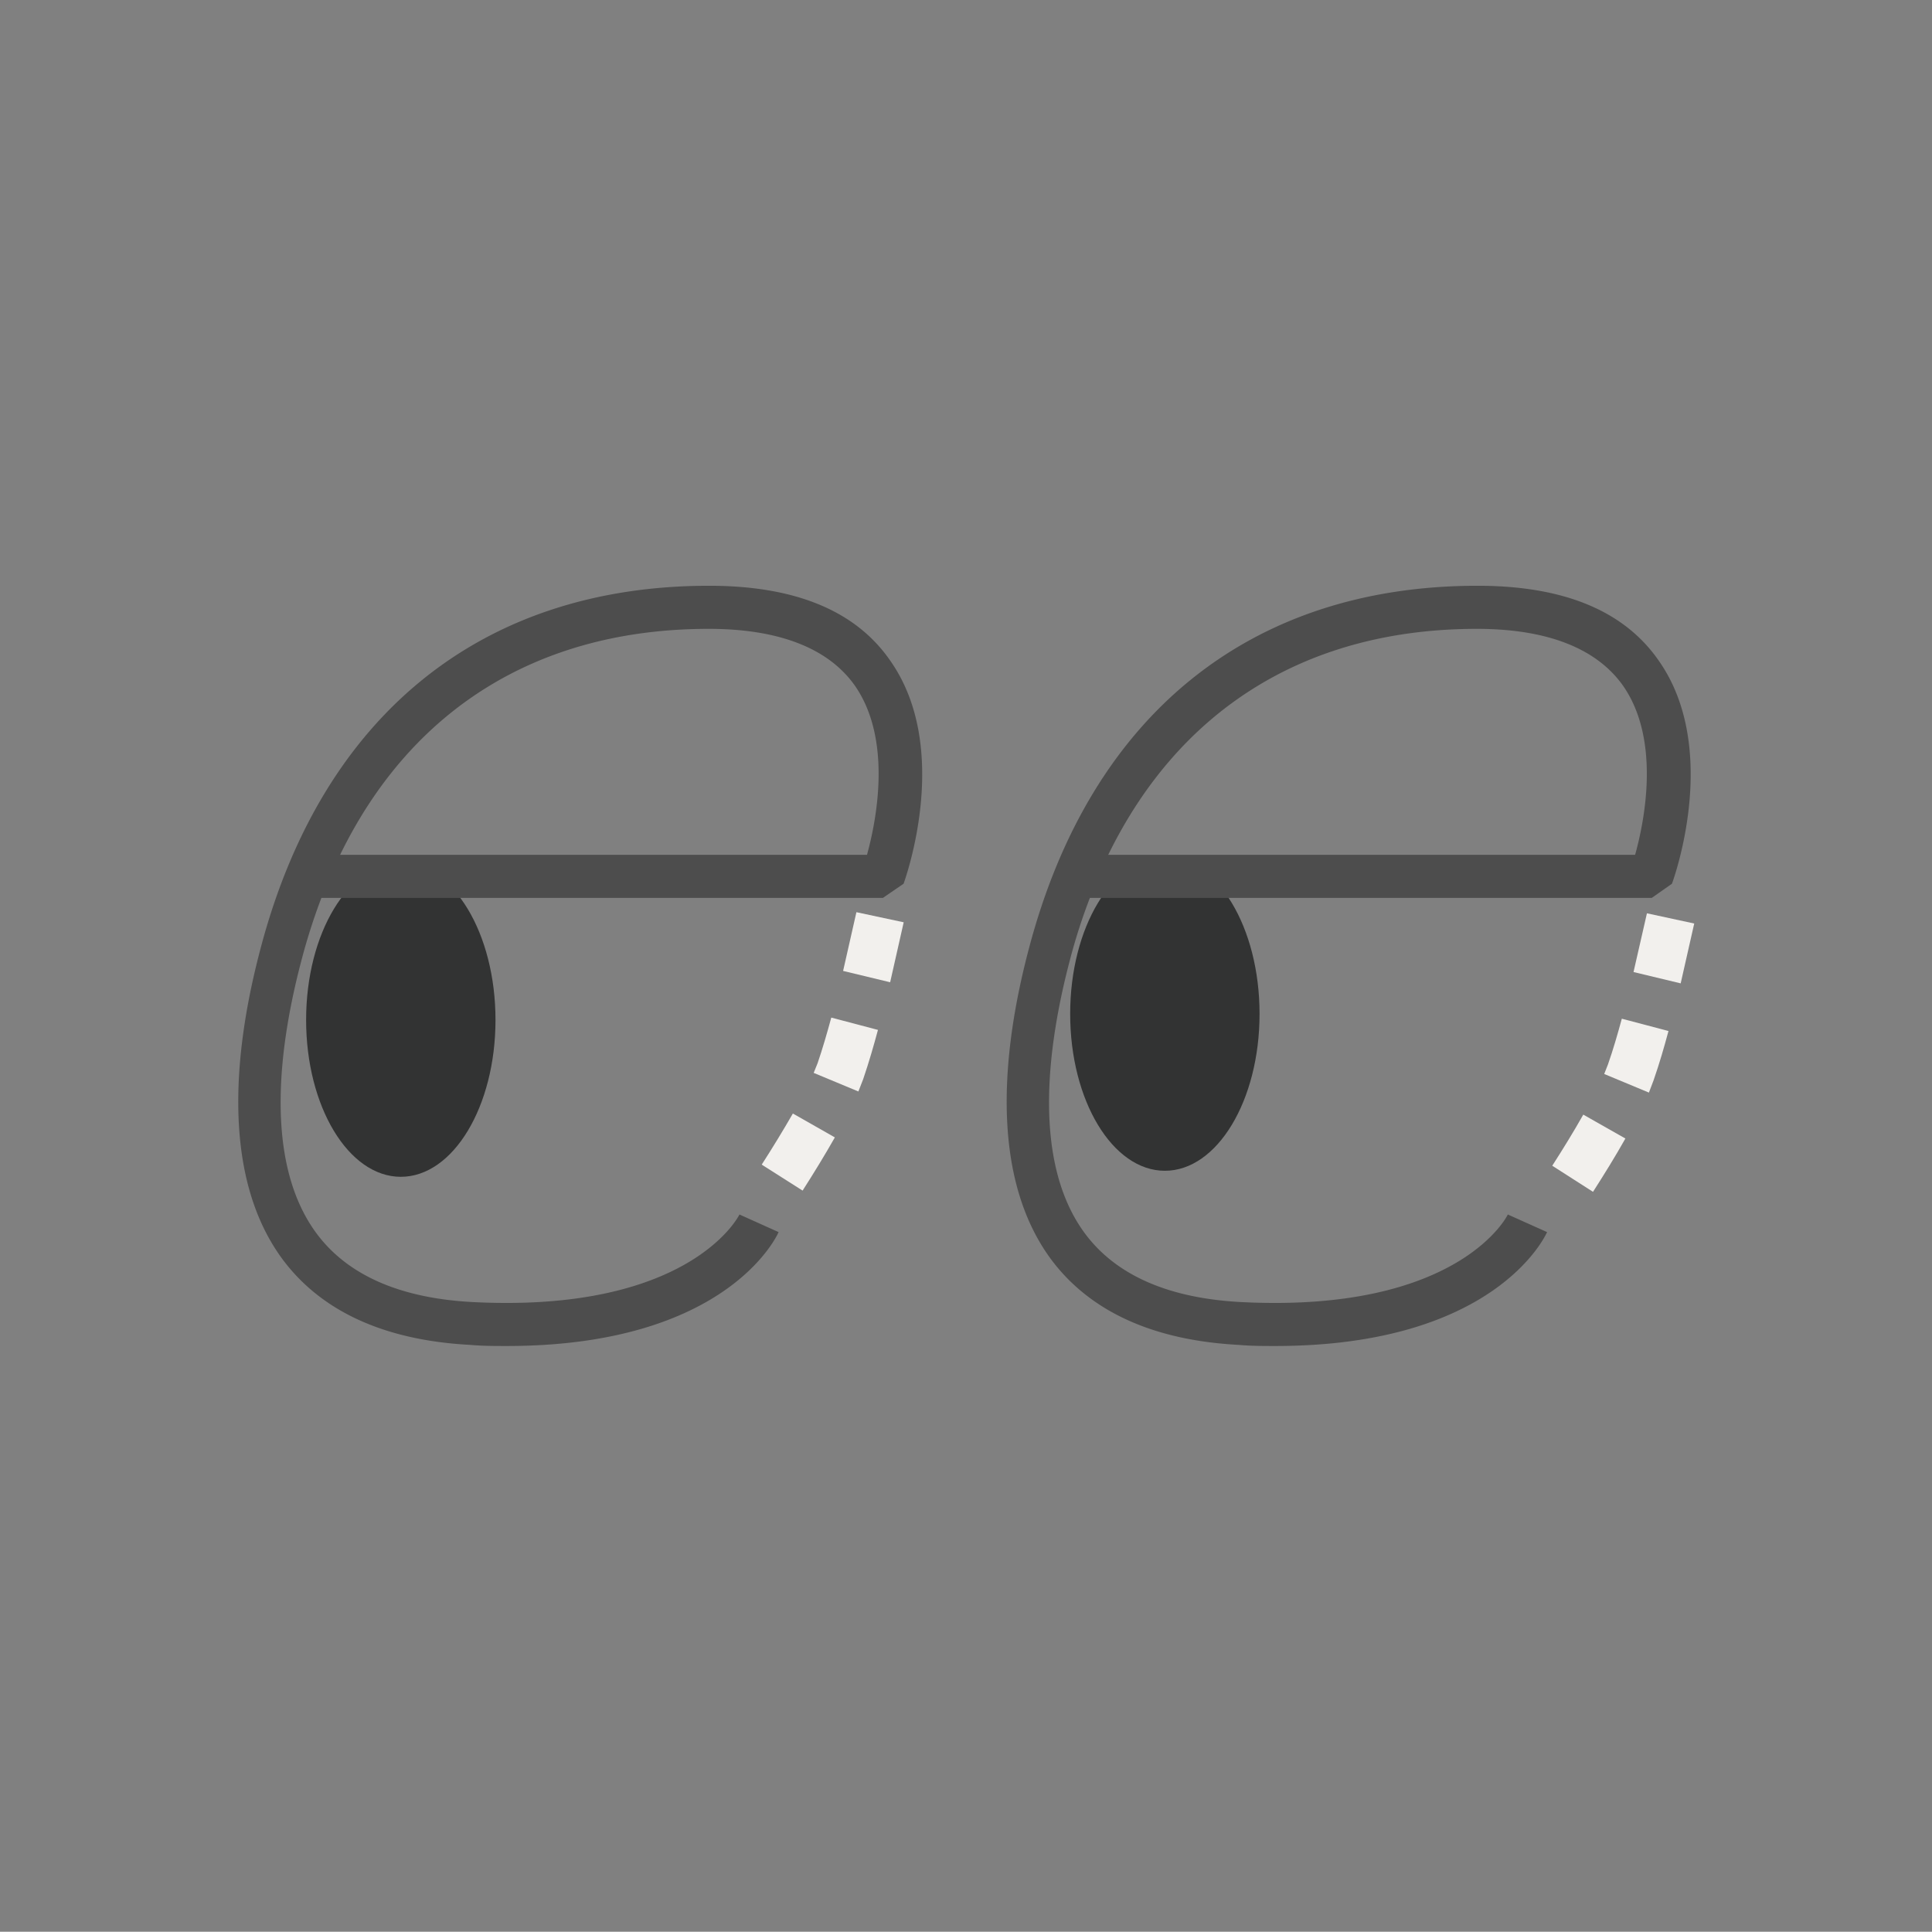 <svg id="レイヤー_1" data-name="レイヤー 1" xmlns="http://www.w3.org/2000/svg" viewBox="0 0 156.9 156.88"><rect x="0" y="0" width="156.9" height="156.88" fill="#808080" stroke="none"/><defs><style>.cls-1{fill:#f2f0ed;fill-rule:evenodd;}.cls-2{fill:#323333;}.cls-3{fill:#4d4d4d;}</style></defs><polygon class="cls-1" points="68.47 78.85 72.29 79.77 73.39 74.9 69.55 74.08 68.47 78.85"/><path class="cls-1" d="M66.08,87.13l3.63,1.51.39-1c.48-1.41.84-2.67,1.2-4l-3.79-1c-.34,1.25-.71,2.53-1.11,3.7Z"/><path class="cls-1" d="M61.86,94.58l3.32,2.11c.9-1.41,1.78-2.84,2.62-4.32l-3.41-1.94C63.59,91.82,62.74,93.21,61.86,94.58Z"/><polygon class="cls-1" points="132.66 78.94 136.49 79.86 137.59 75 133.75 74.17 132.66 78.94"/><path class="cls-1" d="M130.28,87.22l3.63,1.51.38-1c.49-1.41.85-2.67,1.21-4l-3.79-1c-.34,1.25-.71,2.53-1.12,3.7Z"/><path class="cls-1" d="M126.06,94.67l3.31,2.12c.91-1.42,1.79-2.84,2.63-4.33l-3.42-1.94C127.79,91.92,126.94,93.3,126.06,94.67Z"/><ellipse class="cls-2" cx="32.55" cy="82.83" rx="7.69" ry="12.74"/><ellipse class="cls-2" cx="94.6" cy="82.34" rx="7.69" ry="12.74"/><path class="cls-3" d="M41.19,109.31c-1,0-2,0-3-.09-7-.37-12.18-2.75-15.33-7.07-5.07-7-3.72-17.51-1.7-25.12,5-19,18-29.46,36.43-29.46,6.94,0,11.9,2,14.72,6.1,5,7.13,1.23,17.65,1.07,18.1L71.7,72.92H26.1a49.64,49.64,0,0,0-1.6,5c-1.83,6.89-3.11,16.32,1.15,22.17,2.5,3.43,6.77,5.33,12.69,5.65,17.69.92,21.67-7,21.71-7.11l3.18,1.43C63.06,100.46,58.93,109.3,41.19,109.31ZM27.62,69.42H70.41c.73-2.65,2.11-9.32-1-13.76-2.13-3-6.12-4.59-11.85-4.59C43.81,51.07,33.43,57.51,27.62,69.42Z"/><path class="cls-3" d="M103.6,109.31c-1,0-2,0-3-.09-7-.37-12.18-2.75-15.33-7.07-5.07-7-3.73-17.51-1.71-25.12,5-19,18-29.46,36.44-29.46,6.94,0,11.89,2,14.72,6.1,5,7.13,1.23,17.65,1.06,18.1l-1.64,1.15H88.51a47.22,47.22,0,0,0-1.61,5c-1.82,6.89-3.11,16.32,1.15,22.17,2.5,3.43,6.77,5.33,12.69,5.65,17.71.92,21.68-7,21.71-7.11l3.19,1.43C125.46,100.46,121.33,109.3,103.6,109.31ZM90,69.42h42.79c.74-2.65,2.12-9.32-1-13.76-2.14-3-6.13-4.59-11.85-4.59C106.21,51.07,95.83,57.51,90,69.42Z"/></svg>